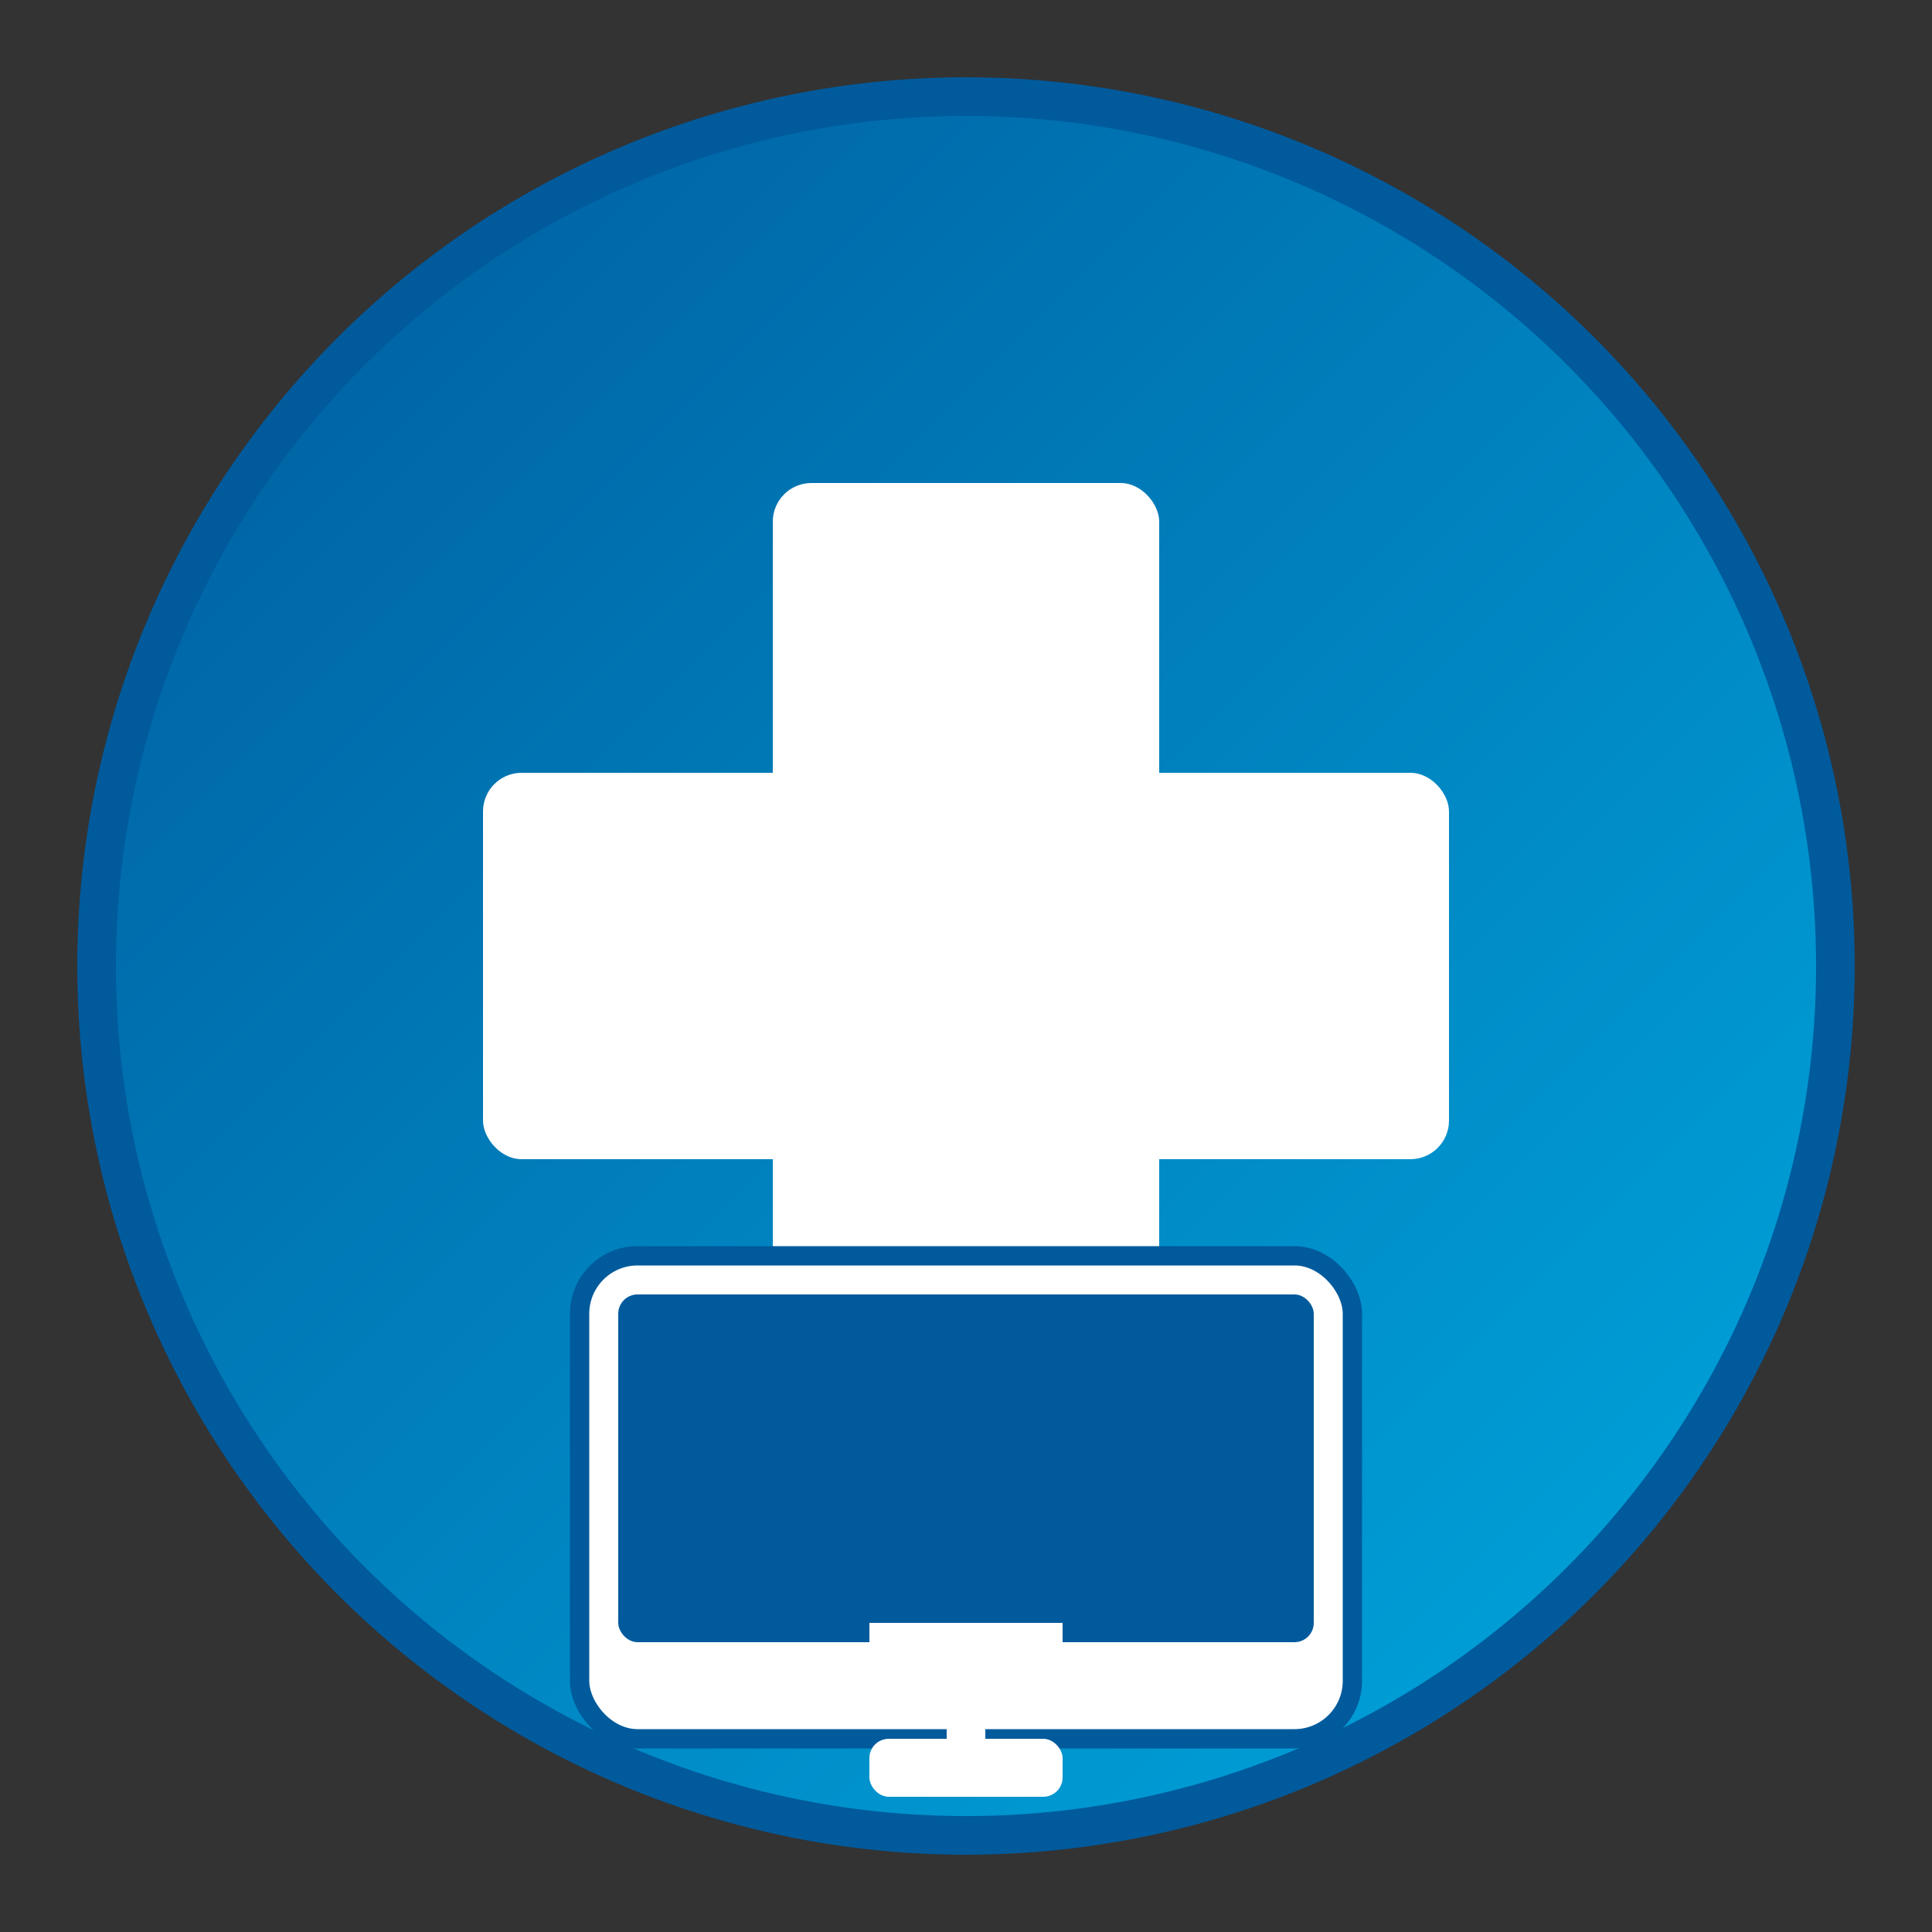 <svg xmlns="http://www.w3.org/2000/svg" viewBox="0 0 100 100">
  <rect x="0" y="0" width="100" height="100" fill="#333333" stroke="none"/>
  <defs>
    <linearGradient id="grad1" x1="0%" y1="0%" x2="100%" y2="100%">
      <stop offset="0%" style="stop-color:#005A9C;stop-opacity:1" />
      <stop offset="100%" style="stop-color:#00A9E0;stop-opacity:1" />
    </linearGradient>
  </defs>
  
  <!-- Background circle -->
  <circle cx="50" cy="50" r="45" fill="url(#grad1)" stroke="#005A9C" stroke-width="2"/>
  
  <!-- Medical cross -->
  <rect x="40" y="25" width="20" height="50" fill="white" rx="2"/>
  <rect x="25" y="40" width="50" height="20" fill="white" rx="2"/>
  
  <!-- Equipment icon (simplified monitor/screen) -->
  <rect x="30" y="65" width="40" height="25" fill="white" rx="3" stroke="#005A9C" stroke-width="1"/>
  <rect x="32" y="67" width="36" height="18" fill="#005A9C" rx="1"/>
  <line x1="45" y1="85" x2="55" y2="85" stroke="white" stroke-width="2"/>
  <line x1="50" y1="85" x2="50" y2="90" stroke="white" stroke-width="2"/>
  <rect x="45" y="90" width="10" height="3" fill="white" rx="1"/>
</svg>